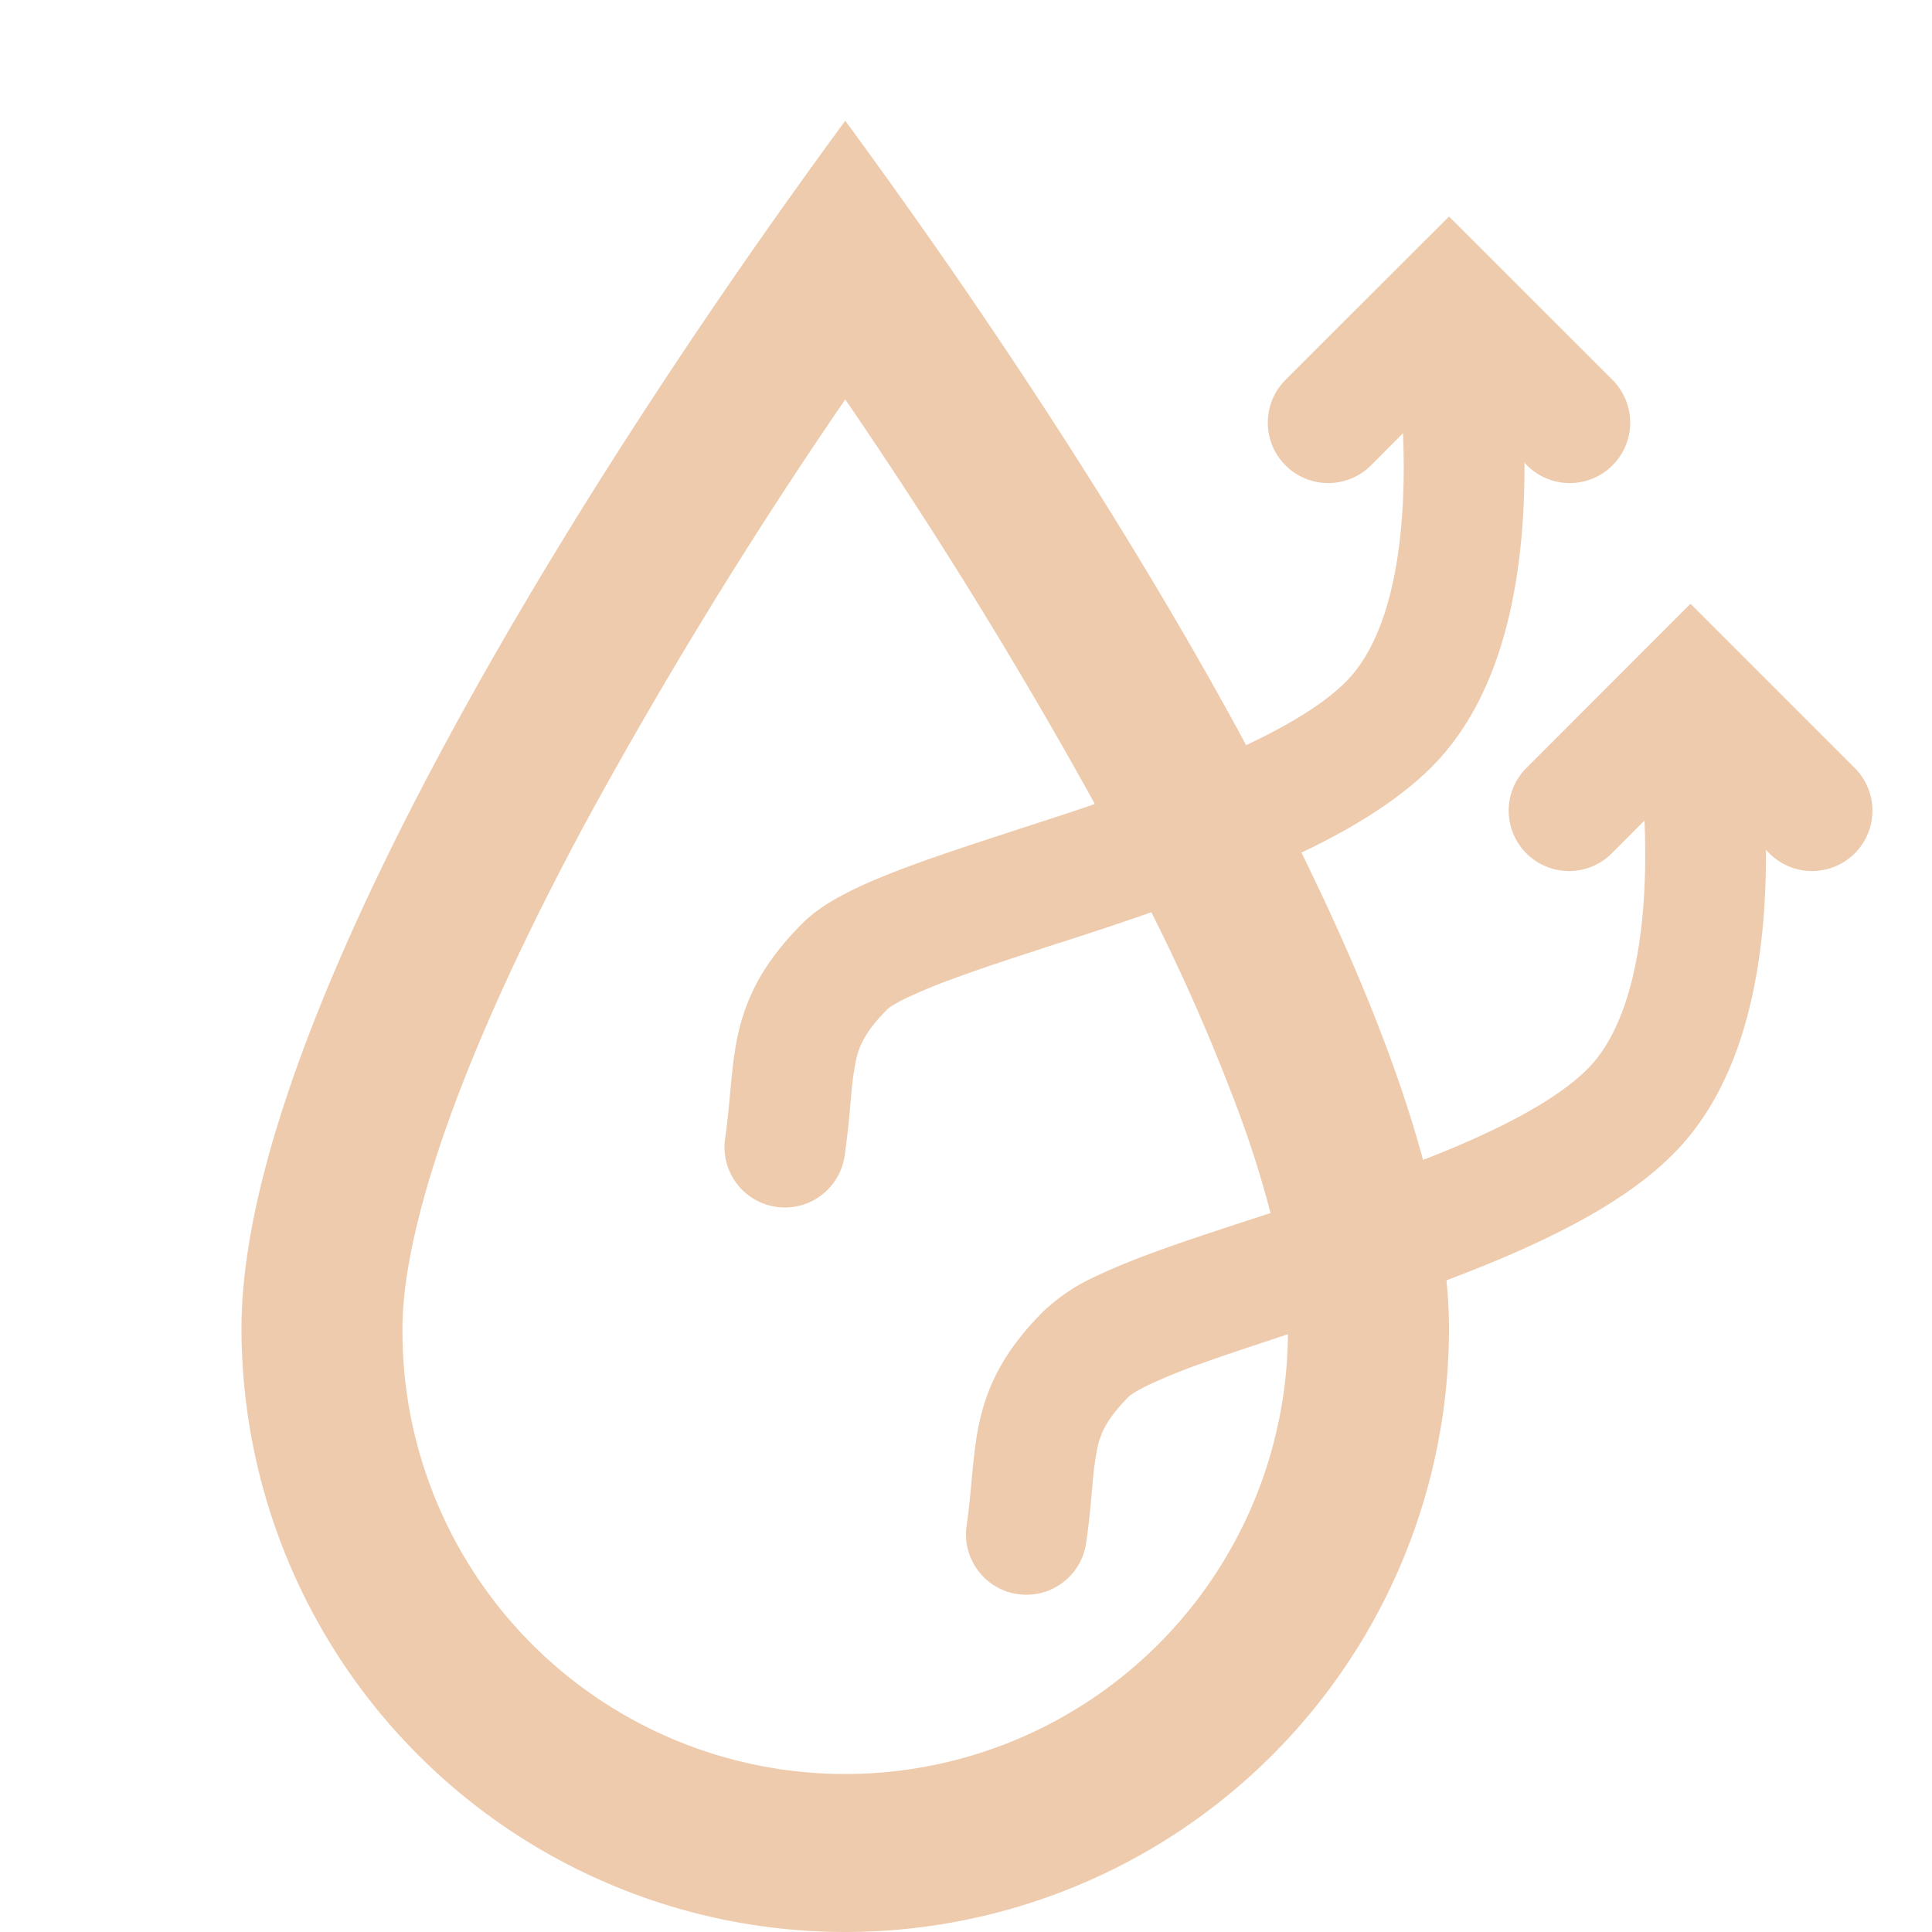 <svg xmlns="http://www.w3.org/2000/svg" width="16" height="16" fill="#EECBAD" class="qi-1208" viewBox="0 0 16 16">
  <path d="M11.979 10.603c.014.137.021.27.021.397a5 5 0 1 1-10 0c0-2.2 2.152-5.931 4.183-8.857.277-.398.55-.78.817-1.143.266.362.54.745.817 1.143.872 1.256 1.766 2.66 2.503 4.028.372-.175.653-.351.826-.525.163-.163.288-.411.369-.736.08-.322.11-.684.11-1.035 0-.098-.002-.194-.006-.287l-.265.266a.5.5 0 0 1-.708-.708L12 1.793l1.354 1.353a.5.5 0 0 1-.708.708l-.021-.022v.043c0 .4-.033.85-.14 1.277-.106.426-.294.865-.631 1.202-.285.284-.673.515-1.076.707.443.901.797 1.768 1.007 2.545.157-.061.31-.124.454-.19.412-.187.721-.376.907-.562.164-.164.288-.412.369-.737.08-.322.11-.684.11-1.035 0-.098-.002-.194-.006-.287l-.265.266a.5.5 0 1 1-.707-.707L14 5l1.354 1.354a.5.5 0 1 1-.707.707l-.022-.022v.043c0 .4-.033.85-.14 1.278-.106.425-.294.864-.631 1.2-.314.315-.755.563-1.202.766-.216.099-.443.19-.673.277ZM3.333 11a3.666 3.666 0 0 0 7.333.05c-.264.087-.506.166-.722.244a4.793 4.793 0 0 0-.431.175 1.28 1.28 0 0 0-.124.067l-.036.025c-.19.191-.238.309-.265.43a2.502 2.502 0 0 0-.04.303l-.005.049c-.01.121-.024.268-.048.435a.5.5 0 0 1-.99-.142c.02-.14.031-.261.042-.383l.005-.052c.013-.133.027-.28.06-.427.073-.33.226-.612.535-.92a1.59 1.59 0 0 1 .432-.286c.154-.074.334-.145.524-.214.249-.09.541-.185.842-.283l.077-.025a8.76 8.76 0 0 0-.245-.786 16.436 16.436 0 0 0-.742-1.705 29.005 29.005 0 0 1-.803.267c-.29.095-.555.18-.788.265a4.776 4.776 0 0 0-.431.175 1.263 1.263 0 0 0-.124.067.277.277 0 0 0-.036.025c-.19.19-.238.309-.265.43a2.503 2.503 0 0 0-.04.303l-.005.049a7.24 7.24 0 0 1-.048.435.5.5 0 1 1-.99-.142c.02-.14.031-.261.042-.383l.005-.052c.013-.133.027-.28.06-.428.073-.329.226-.611.534-.92.124-.124.288-.215.433-.285.154-.074.334-.145.524-.214.249-.09.541-.185.842-.283l.46-.15.162-.056A41.105 41.105 0 0 0 7 3.308a40.457 40.457 0 0 0-2.159 3.52c-.467.869-.852 1.695-1.118 2.432-.272.754-.39 1.336-.39 1.74Z"/>
</svg>